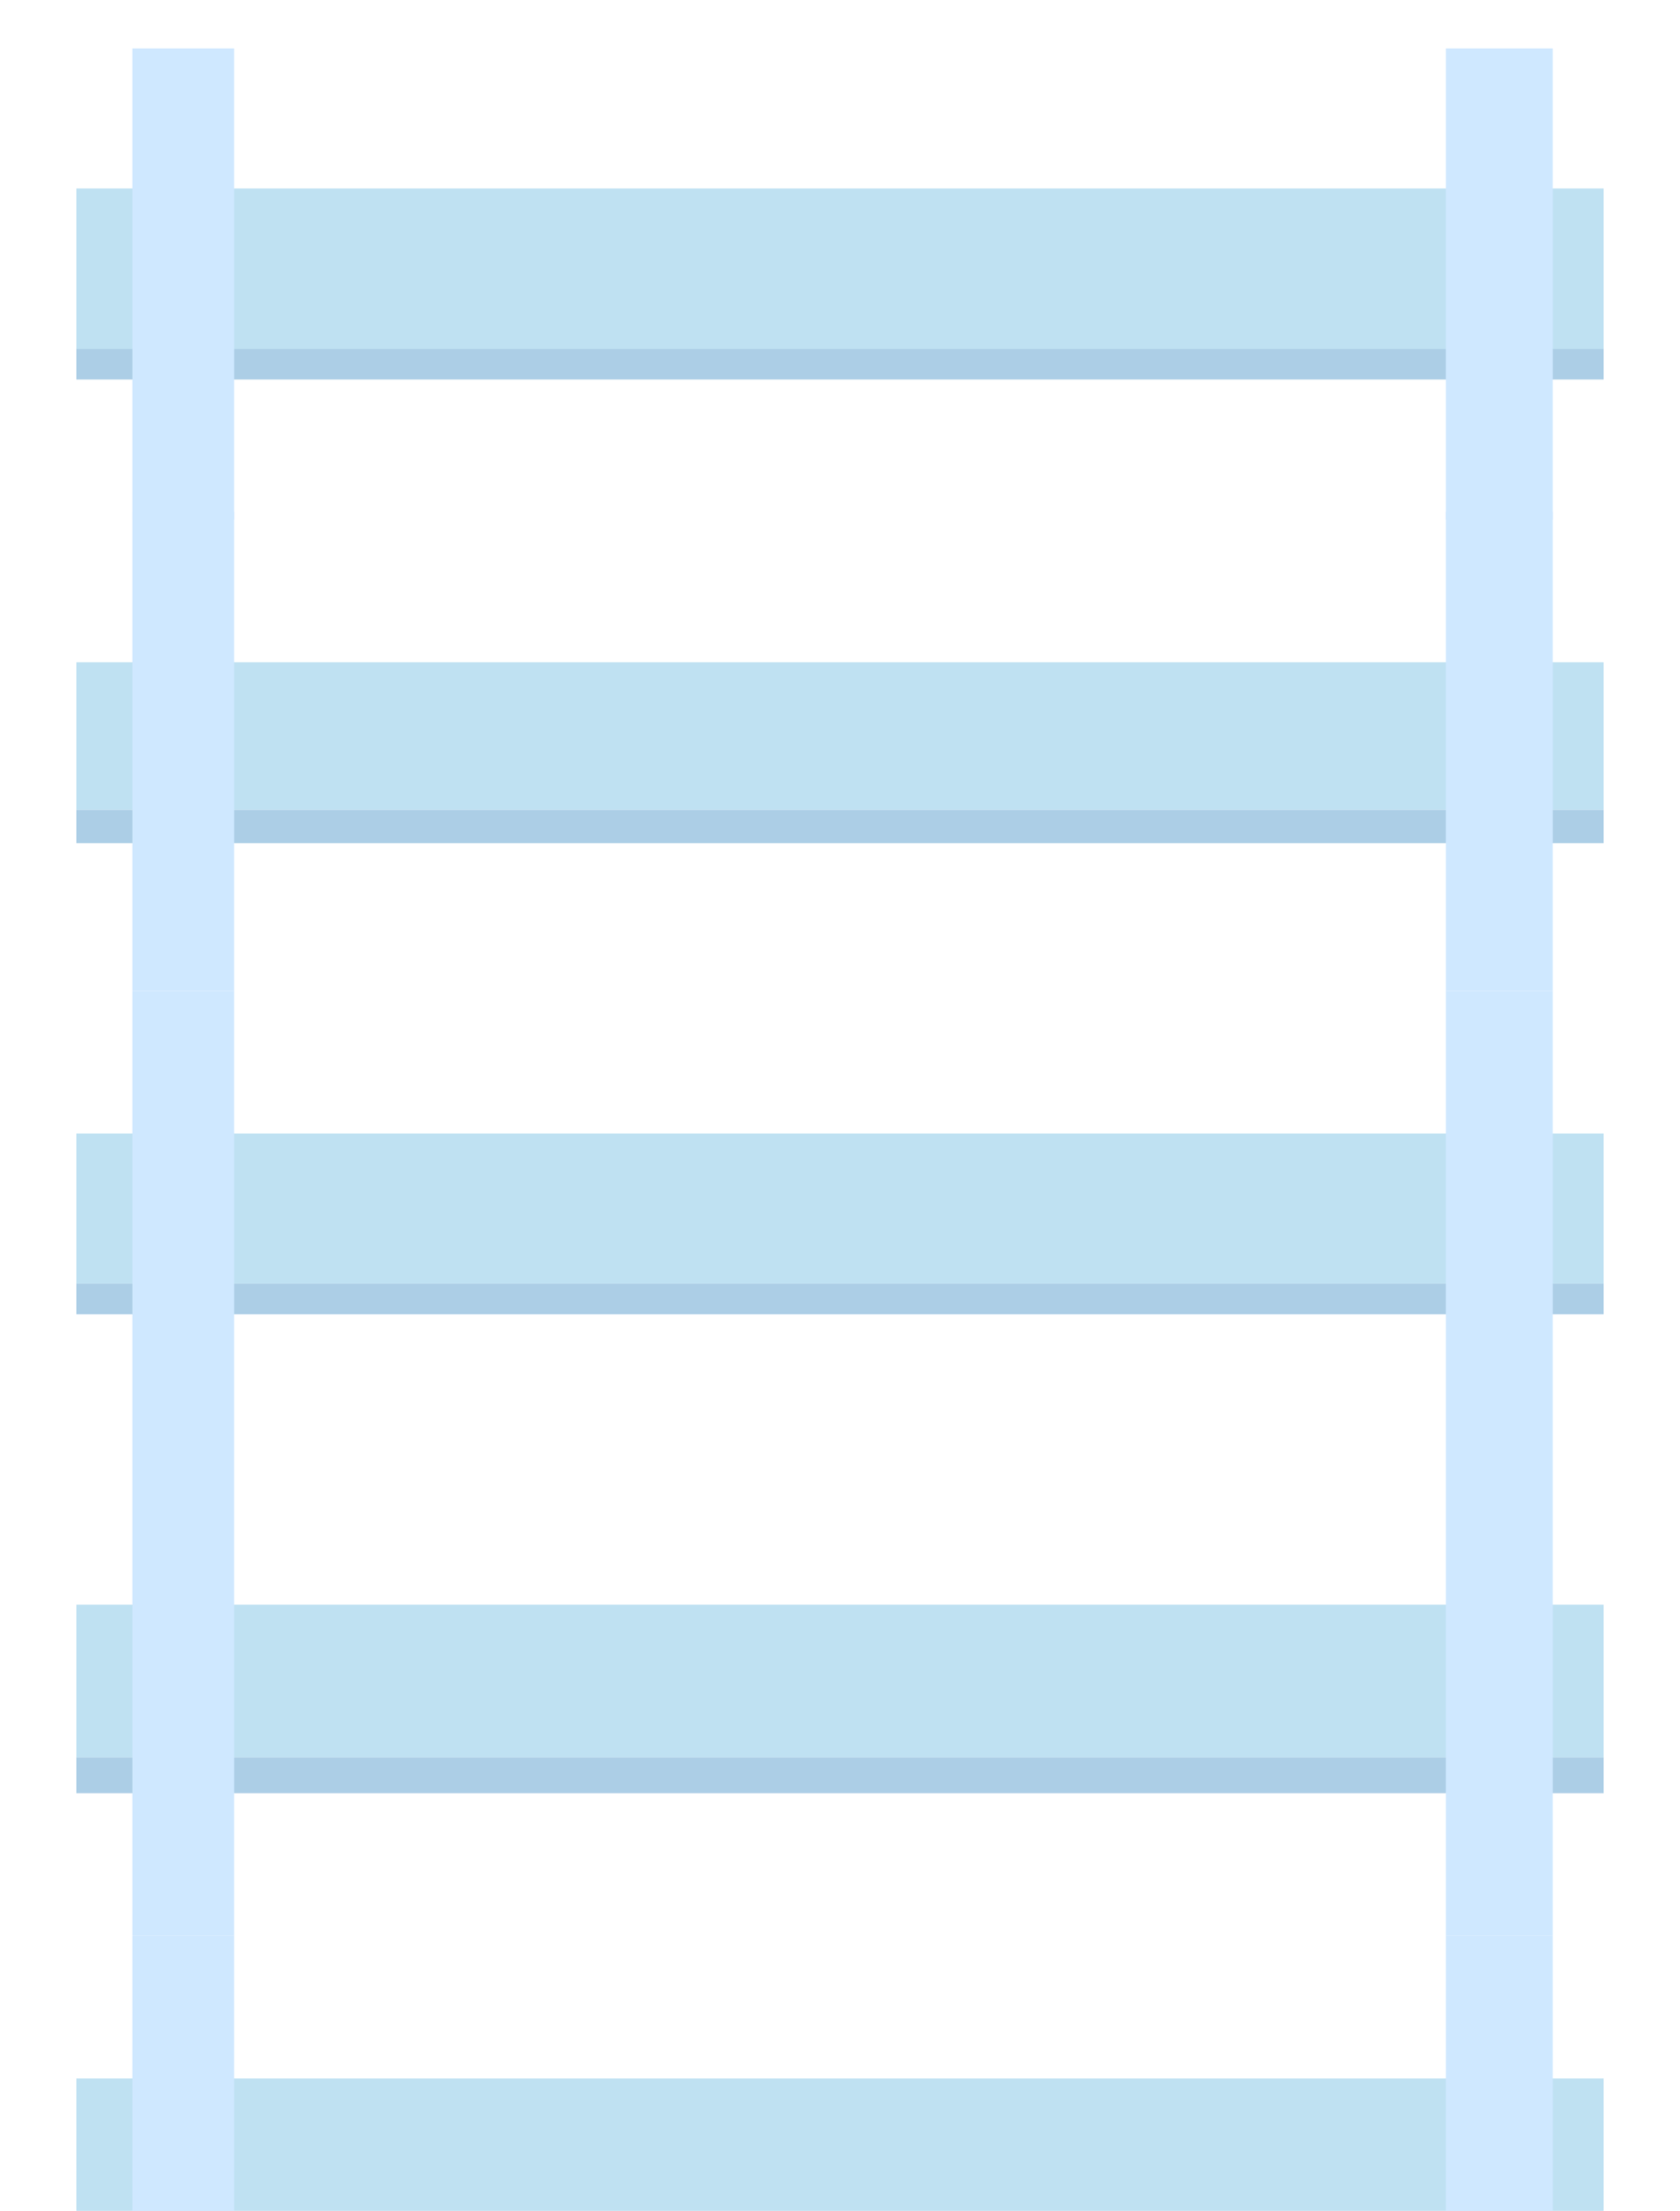 <svg xmlns="http://www.w3.org/2000/svg" width="660" height="868" fill="none" viewBox="0 0 660 868"><g clip-path="url(#a)" filter="url(#b)"><path fill="#BFE1F2" d="M30 74h600v63H30zm0 742h600v62H30zm0-371h600v59H30zm0 744h600v60H30zm0-929h600v58H30zm0 744h600v59H30zm0-374h600v60H30zm0 745h600v61H30z"/><path fill="#ACCEE6" d="M30 137h600v12H30zm0 741h600v11H30zm0-374h600v12H30zm0 745h600v13H30zm0-931h600v13H30zm0 745h600v13H30zm0-373h600v14H30zm0 746h600v13H30z"/><path fill="#CFE8FF" d="M568 19h42v185h-42zm0 741h42v186h-42zm0-371h42v186h-42zm0 743h42v188h-42z"/><path fill="#CFE8FF" d="M568 201h42v188h-42zm0 745h42v186h-42zm0-371h42v185h-42zm0 745h42v184h-42zM52 19h40v185H52zm0 741h40v186H52zm0-371h40v186H52zm0 743h40v188H52z"/><path fill="#CFE8FF" d="M52 201h40v188H52zm0 745h40v186H52zm0-371h40v185H52zm0 745h40v184H52z"/></g><defs><clipPath id="a"><path fill="#fff" d="M0 0h660v868H0z"/></clipPath><filter id="b" width="630" height="1515" x="15" y="4" color-interpolation-filters="sRGB" filterUnits="userSpaceOnUse"><feFlood flood-opacity="0" result="BackgroundImageFix"/><feBlend in="SourceGraphic" in2="BackgroundImageFix" result="shape"/><feGaussianBlur result="effect1_foregroundBlur_79_38" stdDeviation="7.5"/></filter></defs></svg>